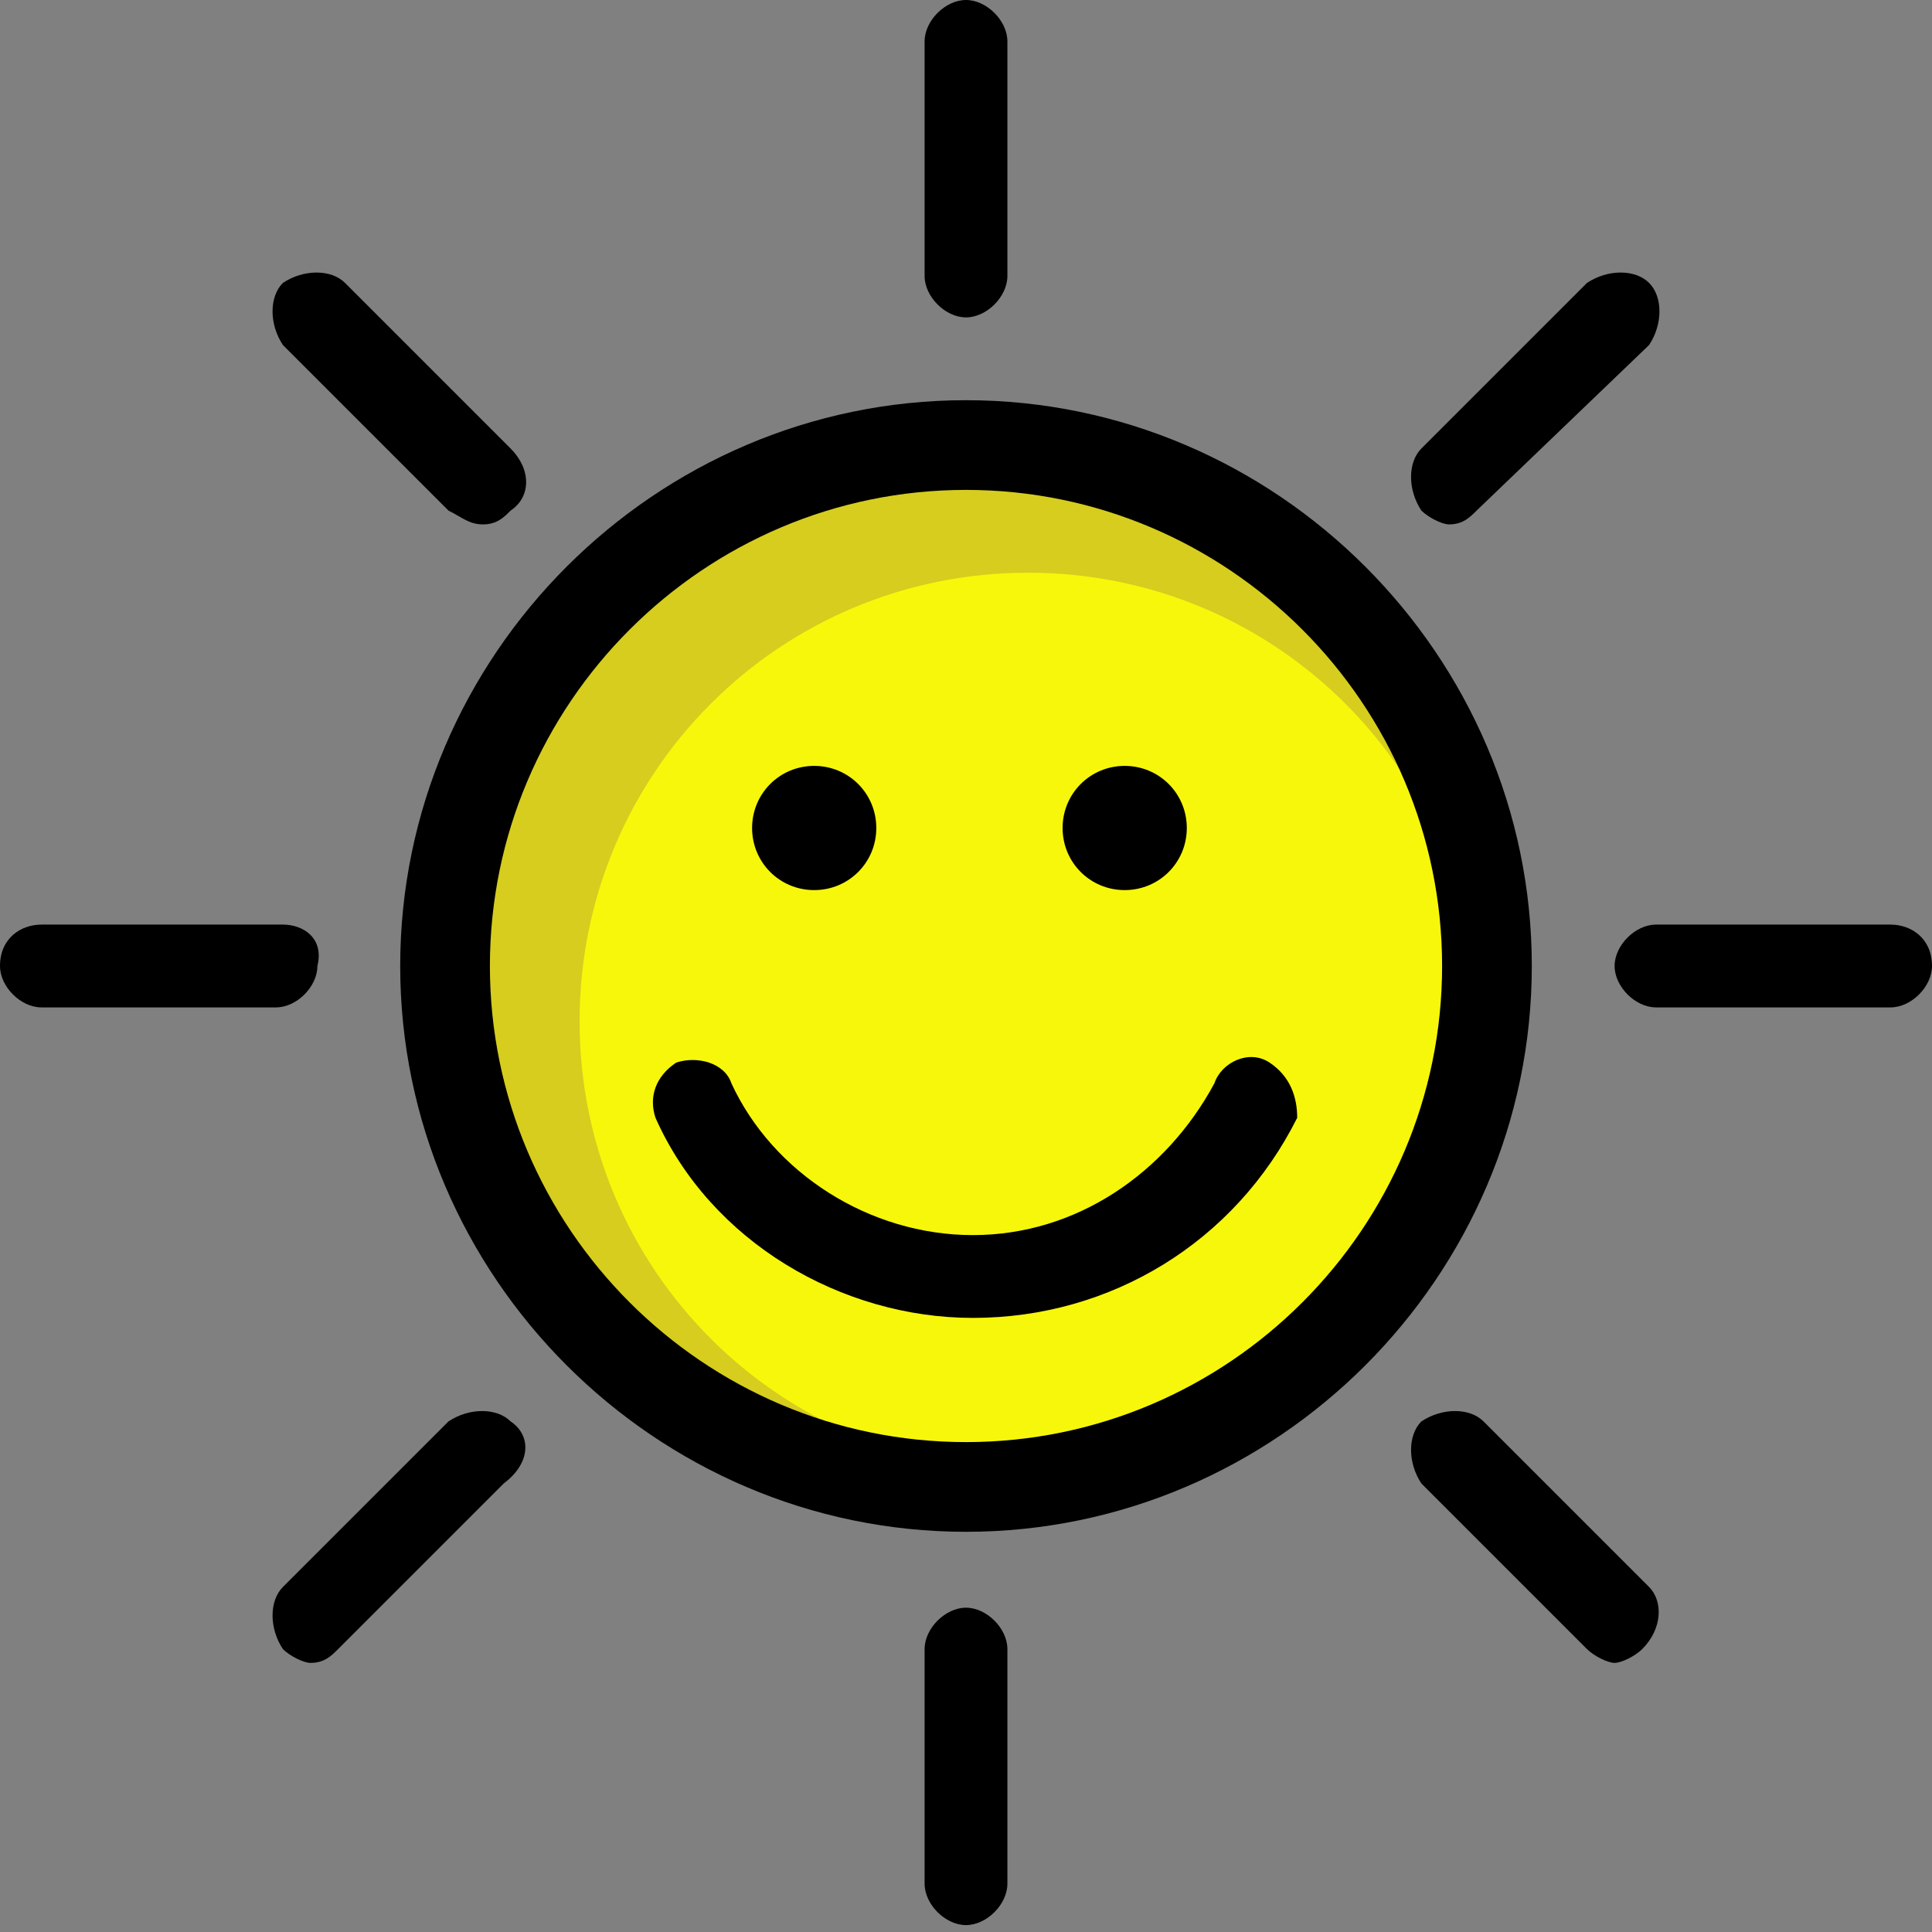 <svg version="1.1" xmlns="http://www.w3.org/2000/svg" xmlns:xlink="http://www.w3.org/1999/xlink" viewBox="0 0 28 28" style="enable-background:new 0 0 28 28;" xml:space="preserve">
    <rect x="0" y="0" width="28" height="28" fill="#808080" stroke="none"/>
    <g>
        <path fill="#F7F70B" d="M14,6.4c-4.2,0-7.6,3.4-7.6,7.6c0,4.2,3.4,7.6,7.6,7.6c4.2,0,7.6-3.4,7.6-7.6C21.6,9.8,18.2,6.4,14,6.4"></path>
        <path fill="#D6CD1E" d="M14,6.4c-4.2,0-7.6,3.4-7.6,7.6c0,4.2,3.4,7.6,7.6,7.6c4.2,0,7.6-3.4,7.6-7.6C21.6,9.8,18.2,6.4,14,6.4"></path>
        <path fill="#F7F70B" d="M14.9,8.3c-3.6,0-6.5,2.9-6.5,6.5c0,3.6,2.9,6.5,6.5,6.5c1,0,2-0.2,2.9-0.7c1.5-0.9,2.7-2.2,3.3-3.9
            c0.2-0.6,0.3-1.3,0.3-1.9C21.4,11.2,18.5,8.3,14.9,8.3"></path>
        <path d="M14,5.8c-4.5,0-8.2,3.7-8.2,8.2c0,4.5,3.7,8.2,8.2,8.2c4.5,0,8.2-3.7,8.2-8.2C22.2,9.5,18.5,5.8,14,5.8 M14,20.9
            c-3.8,0-6.9-3.1-6.9-6.9c0-3.8,3.1-6.9,6.9-6.9c3.8,0,6.9,3.1,6.9,6.9C20.9,17.8,17.8,20.9,14,20.9"></path>
        <path d="M18.4,15.4c-0.3-0.2-0.7,0-0.8,0.3c-0.7,1.3-2,2.2-3.5,2.2c-1.5,0-2.9-0.9-3.5-2.2c-0.1-0.3-0.5-0.4-0.8-0.3
            c-0.3,0.2-0.4,0.5-0.3,0.8c0.8,1.8,2.7,2.9,4.6,2.9c2,0,3.8-1.1,4.7-2.9C18.8,15.9,18.7,15.6,18.4,15.4"></path>
        <path d="M4.1,13.4H0.6C0.3,13.4,0,13.6,0,14c0,0.3,0.3,0.6,0.6,0.6h3.4c0.3,0,0.6-0.3,0.6-0.6C4.7,13.6,4.4,13.4,4.1,13.4"></path>
        <path d="M27.4,13.4h-3.4c-0.3,0-0.6,0.3-0.6,0.6c0,0.3,0.3,0.6,0.6,0.6h3.4c0.3,0,0.6-0.3,0.6-0.6C28,13.6,27.7,13.4,27.4,13.4"></path>
        <path d="M14,23.3c-0.3,0-0.6,0.3-0.6,0.6v3.4c0,0.3,0.3,0.6,0.6,0.6c0.3,0,0.6-0.3,0.6-0.6v-3.4C14.6,23.6,14.3,23.3,14,23.3"></path>
        <path d="M14,0c-0.3,0-0.6,0.3-0.6,0.6v3.4c0,0.3,0.3,0.6,0.6,0.6c0.3,0,0.6-0.3,0.6-0.6V0.6C14.6,0.3,14.3,0,14,0"></path>
        <path d="M7.4,20.6c-0.2-0.2-0.6-0.2-0.9,0L4.1,23c-0.2,0.2-0.2,0.6,0,0.9c0.1,0.1,0.3,0.2,0.4,0.2c0.2,0,0.3-0.1,0.4-0.2l2.4-2.4
            C7.7,21.2,7.7,20.8,7.4,20.6"></path>
        <path d="M23.9,4.1c-0.2-0.2-0.6-0.2-0.9,0l-2.4,2.4c-0.2,0.2-0.2,0.6,0,0.9c0.1,0.1,0.3,0.2,0.4,0.2c0.2,0,0.3-0.1,0.4-0.2L23.9,5
            C24.1,4.7,24.1,4.3,23.9,4.1"></path>
        <path d="M7.4,6.5L5,4.1c-0.2-0.2-0.6-0.2-0.9,0C3.9,4.3,3.9,4.7,4.1,5l2.4,2.4C6.7,7.5,6.8,7.6,7,7.6c0.2,0,0.3-0.1,0.4-0.2
            C7.7,7.2,7.7,6.8,7.4,6.5"></path>
        <path d="M23.9,23l-2.4-2.4c-0.2-0.2-0.6-0.2-0.9,0c-0.2,0.2-0.2,0.6,0,0.9l2.4,2.4c0.1,0.1,0.3,0.2,0.4,0.2s0.3-0.1,0.4-0.2
            C24.1,23.6,24.1,23.2,23.9,23"></path>
        <path d="M11.8,11.1c-0.5,0-0.9,0.4-0.9,0.9c0,0.5,0.4,0.9,0.9,0.9c0.5,0,0.9-0.4,0.9-0.9C12.7,11.5,12.3,11.1,11.8,11.1"></path>
        <path d="M16.3,11.1c-0.5,0-0.9,0.4-0.9,0.9c0,0.5,0.4,0.9,0.9,0.9c0.5,0,0.9-0.4,0.9-0.9C17.2,11.5,16.8,11.1,16.3,11.1"></path>
    </g>
</svg>